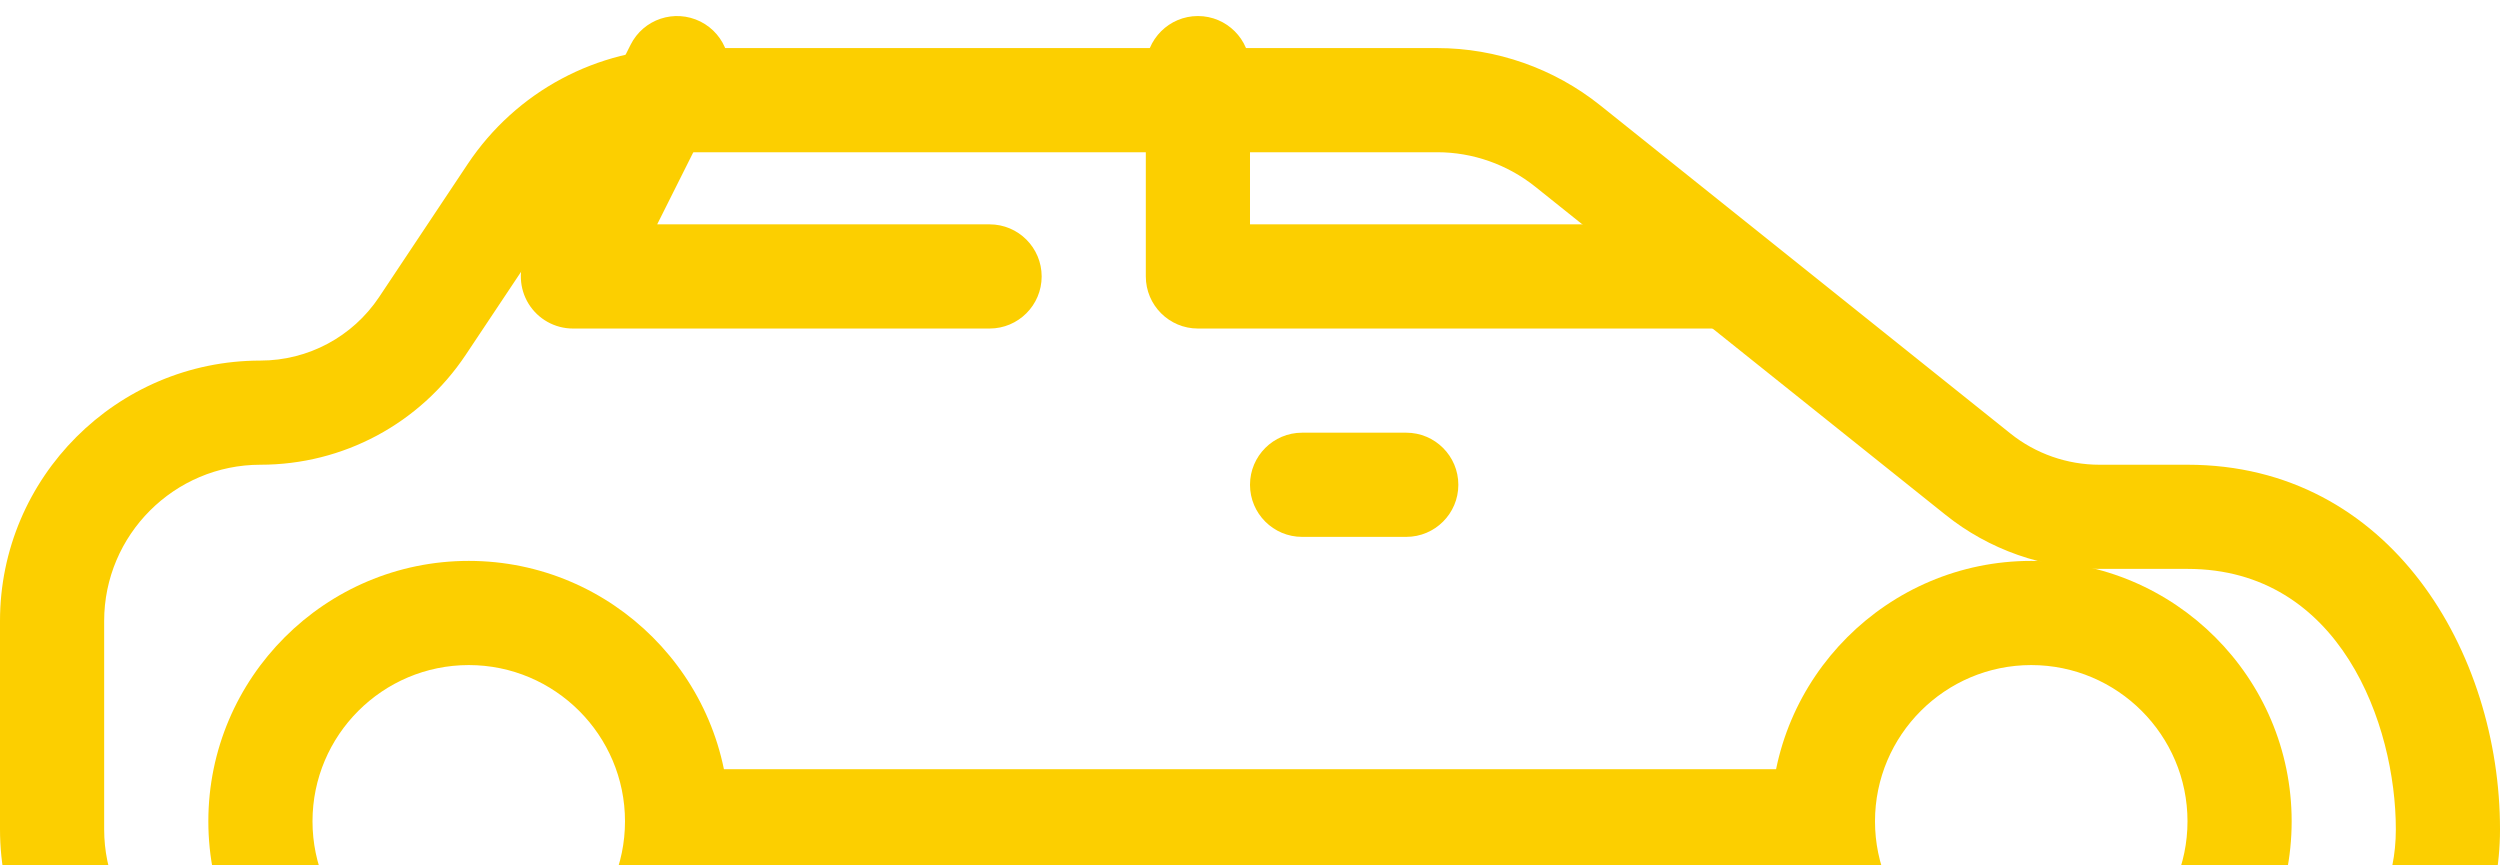 <svg width="104" height="36" viewBox="0 0 104 36" fill="none" xmlns="http://www.w3.org/2000/svg">
<path d="M19.5 23.333C13.529 23.333 8.667 28.195 8.667 34.166C8.667 40.138 13.529 45 19.5 45C25.471 45 30.333 40.138 30.333 34.167C30.333 28.195 25.471 23.333 19.5 23.333ZM19.5 40.667C15.916 40.667 13 37.751 13 34.167C13 30.583 15.916 27.667 19.5 27.667C23.084 27.667 26 30.583 26 34.167C26 37.75 23.084 40.667 19.5 40.667Z" fill="#FCCF00"/>
<path d="M84.5 23.333C78.529 23.333 73.667 28.195 73.667 34.166C73.667 40.138 78.529 45 84.5 45C90.471 45 95.333 40.138 95.333 34.167C95.333 28.195 90.471 23.333 84.5 23.333ZM84.5 40.667C80.916 40.667 78 37.751 78 34.167C78 30.583 80.916 27.667 84.5 27.667C88.084 27.667 91 30.583 91 34.167C91 37.75 88.084 40.667 84.5 40.667Z" fill="#FCCF00"/>
<path d="M91 19.333H87.334C85.995 19.333 84.682 18.874 83.633 18.033L66.56 4.375C64.645 2.845 62.24 2 59.791 2H28.47C24.839 2 21.472 3.803 19.457 6.823L15.769 12.361C14.664 14.012 12.818 15 10.833 15C4.862 15 0 19.862 0 25.833V34.5C0 40.471 4.862 45.333 10.833 45.333C12.029 45.333 13 44.362 13 43.166C13 41.971 12.029 41 10.833 41C7.25 41 4.333 38.084 4.333 34.5V25.833C4.333 22.25 7.25 19.333 10.833 19.333C14.274 19.333 17.463 17.626 19.374 14.761L23.062 9.228C24.271 7.417 26.295 6.333 28.47 6.333H59.791C61.264 6.333 62.703 6.84 63.856 7.759L80.929 21.413C82.736 22.865 85.016 23.666 87.338 23.666H91C97.357 23.666 99.667 30.145 99.667 34.5C99.667 38.768 96.4 41 93.167 41C91.971 41 91 41.97 91 43.166C91 44.362 91.971 45.333 93.167 45.333C99.342 45.333 104 40.675 104 34.5C104 27.146 99.446 19.333 91 19.333Z" fill="#FCCF00"/>
<path d="M75.833 32H28.167C26.971 32 26 32.971 26 34.167C26 35.363 26.971 36.334 28.167 36.334H75.834C77.029 36.334 78 35.363 78 34.167C78 32.971 77.029 32 75.833 32Z" fill="#FCCF00"/>
<path d="M71.5 9.333H52V2.833C52 1.637 51.029 0.667 49.833 0.667C48.637 0.667 47.666 1.637 47.666 2.833V11.5C47.666 12.696 48.637 13.667 49.833 13.667H71.5C72.696 13.667 73.667 12.696 73.667 11.5C73.667 10.304 72.696 9.333 71.5 9.333Z" fill="#FCCF00"/>
<path d="M41.167 9.333H27.339L30.108 3.804C30.641 2.734 30.208 1.434 29.137 0.896C28.062 0.363 26.767 0.792 26.23 1.867L21.896 10.534C21.558 11.201 21.597 12.003 21.991 12.64C22.386 13.277 23.084 13.667 23.833 13.667H41.166C42.362 13.667 43.333 12.696 43.333 11.5C43.333 10.304 42.363 9.333 41.167 9.333Z" fill="#FCCF00"/>
<path d="M58.5 18H54.167C52.971 18 52 18.971 52 20.167C52 21.363 52.971 22.334 54.167 22.334H58.5C59.696 22.334 60.667 21.363 60.667 20.167C60.667 18.971 59.696 18 58.5 18Z" fill="#FCCF00"/>
</svg>
